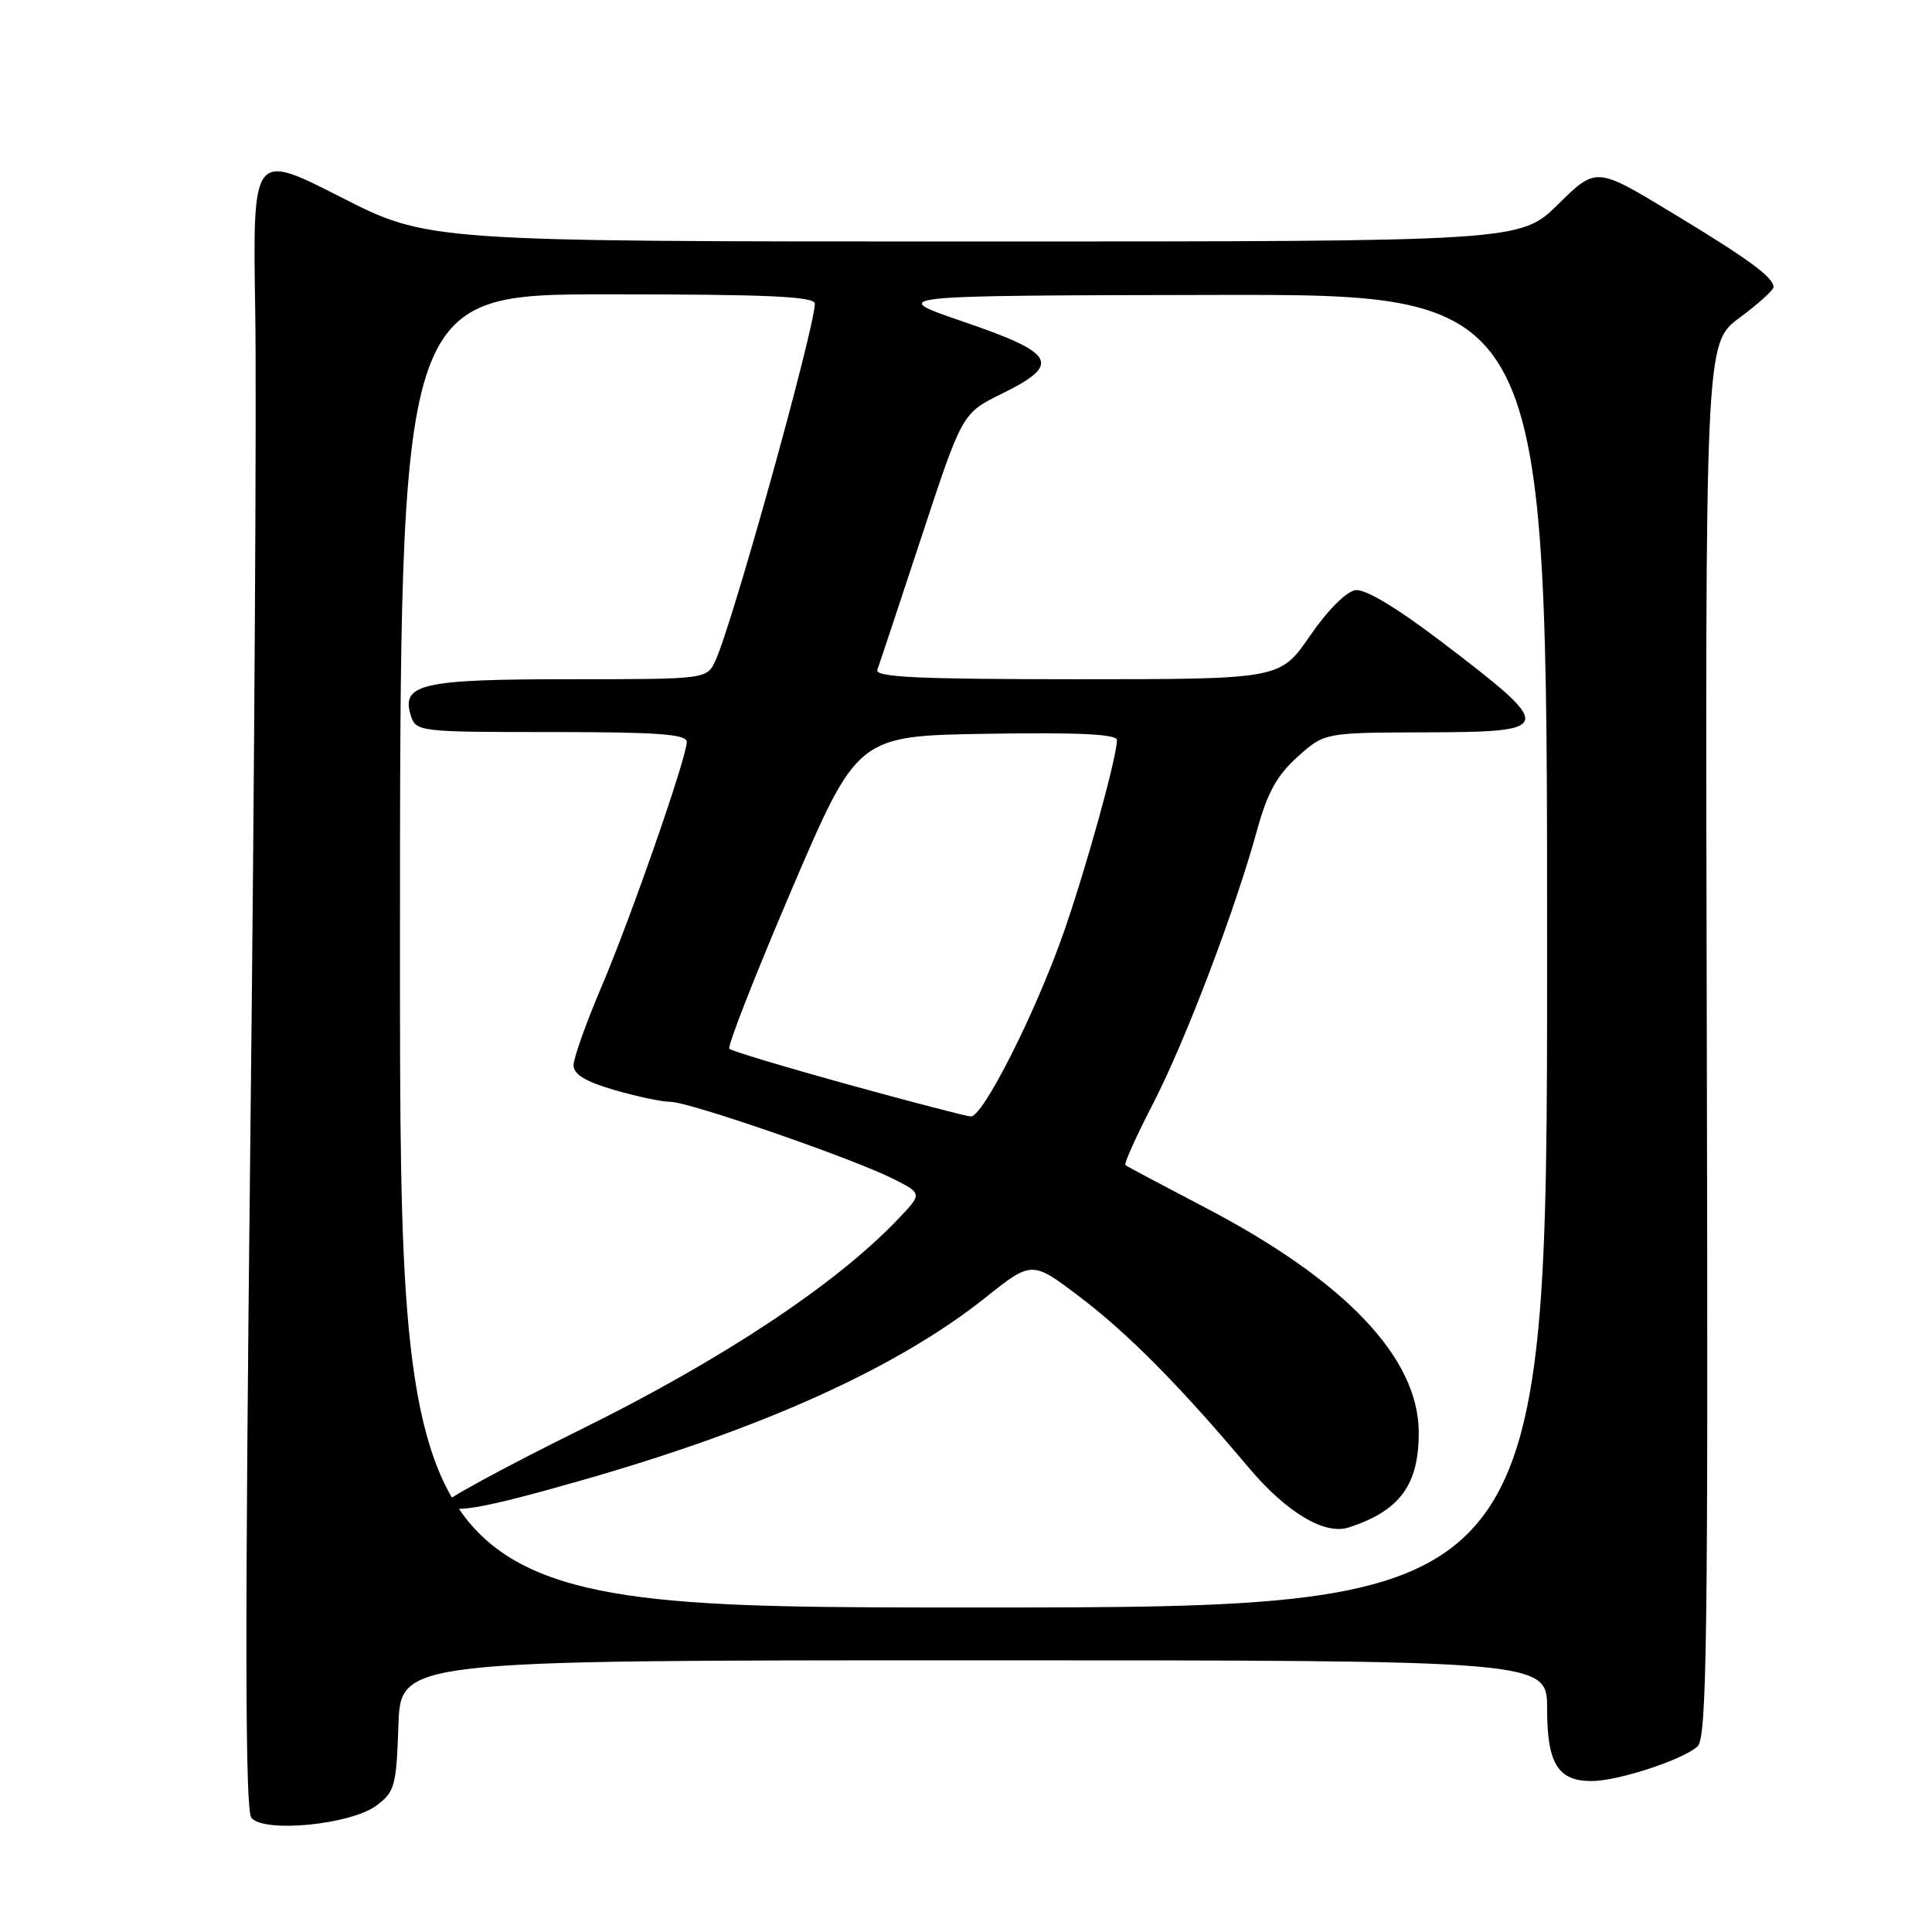 <?xml version="1.0" encoding="UTF-8" standalone="no"?>
<!DOCTYPE svg PUBLIC "-//W3C//DTD SVG 1.1//EN" "http://www.w3.org/Graphics/SVG/1.1/DTD/svg11.dtd" >
<svg xmlns="http://www.w3.org/2000/svg" xmlns:xlink="http://www.w3.org/1999/xlink" version="1.1" viewBox="0 0 256 256">
 <g >
 <path fill="currentColor"
d=" M 49.87 239.25 C 52.31 237.44 52.52 236.66 52.79 228.65 C 53.08 220.00 53.08 220.00 129.04 220.00 C 205.00 220.00 205.00 220.00 205.00 226.43 C 205.00 233.68 206.43 236.00 210.89 236.00 C 214.39 236.00 223.05 233.16 224.94 231.40 C 226.17 230.24 226.35 216.95 226.16 137.78 C 225.94 45.50 225.94 45.50 230.47 42.13 C 232.96 40.28 235.00 38.44 235.00 38.04 C 235.00 36.74 231.70 34.33 221.50 28.16 C 211.50 22.11 211.50 22.11 206.47 27.06 C 201.44 32.00 201.44 32.00 129.06 32.00 C 56.69 32.00 56.69 32.00 45.08 26.08 C 33.48 20.17 33.48 20.17 33.82 41.33 C 34.01 52.98 33.72 102.32 33.17 151.00 C 32.44 216.51 32.48 239.86 33.31 240.87 C 34.99 242.91 46.47 241.78 49.87 239.25 Z  M 53.00 126.00 C 53.00 39.00 53.00 39.00 80.50 39.00 C 101.85 39.00 107.99 39.28 107.97 40.25 C 107.87 43.80 97.11 82.47 94.82 87.49 C 93.68 90.00 93.68 90.00 75.53 90.00 C 55.84 90.00 53.11 90.62 54.44 94.83 C 55.12 96.95 55.54 97.00 73.07 97.00 C 87.09 97.00 91.00 97.28 91.00 98.30 C 91.00 100.37 83.56 121.72 79.61 130.97 C 77.63 135.63 76.00 140.21 76.00 141.15 C 76.00 142.36 77.59 143.32 81.40 144.43 C 84.38 145.29 87.72 146.00 88.84 146.00 C 91.31 146.00 112.99 153.50 118.37 156.21 C 122.24 158.16 122.24 158.16 118.87 161.67 C 110.62 170.28 95.64 180.19 76.89 189.45 C 66.54 194.56 58.36 199.03 58.71 199.37 C 59.95 200.61 63.79 199.94 77.04 196.16 C 101.06 189.30 118.87 181.25 130.55 171.96 C 136.74 167.03 136.74 167.03 143.12 171.88 C 149.54 176.76 156.32 183.61 165.41 194.41 C 170.44 200.39 175.50 203.43 178.69 202.40 C 185.46 200.22 188.01 196.78 187.99 189.80 C 187.97 179.89 178.22 169.66 159.50 159.91 C 154.00 157.04 149.33 154.56 149.12 154.38 C 148.91 154.21 150.55 150.57 152.76 146.29 C 157.06 137.96 163.65 120.63 166.57 110.00 C 167.92 105.06 169.21 102.73 171.93 100.29 C 175.50 97.08 175.50 97.08 188.75 97.04 C 206.10 96.99 206.17 96.60 191.08 85.09 C 185.06 80.51 180.90 78.01 179.59 78.20 C 178.39 78.38 175.87 80.90 173.58 84.25 C 169.63 90.00 169.63 90.00 142.71 90.00 C 121.59 90.00 115.89 89.73 116.25 88.75 C 116.51 88.06 119.14 80.13 122.11 71.12 C 127.50 54.75 127.50 54.75 132.75 52.17 C 140.69 48.26 139.93 46.83 127.75 42.66 C 117.50 39.16 117.50 39.16 161.25 39.08 C 205.00 39.00 205.00 39.00 205.00 126.00 C 205.00 213.00 205.00 213.00 129.00 213.00 C 53.00 213.00 53.00 213.00 53.00 126.00 Z  M 112.33 143.69 C 103.99 141.38 96.93 139.26 96.64 138.97 C 96.35 138.68 100.05 129.23 104.86 117.97 C 113.62 97.50 113.62 97.50 130.81 97.23 C 142.88 97.03 148.00 97.28 148.00 98.06 C 148.00 100.33 143.89 115.16 140.90 123.68 C 137.19 134.25 130.23 148.02 128.64 147.94 C 128.01 147.90 120.67 145.99 112.33 143.69 Z "/>
</g>
</svg>